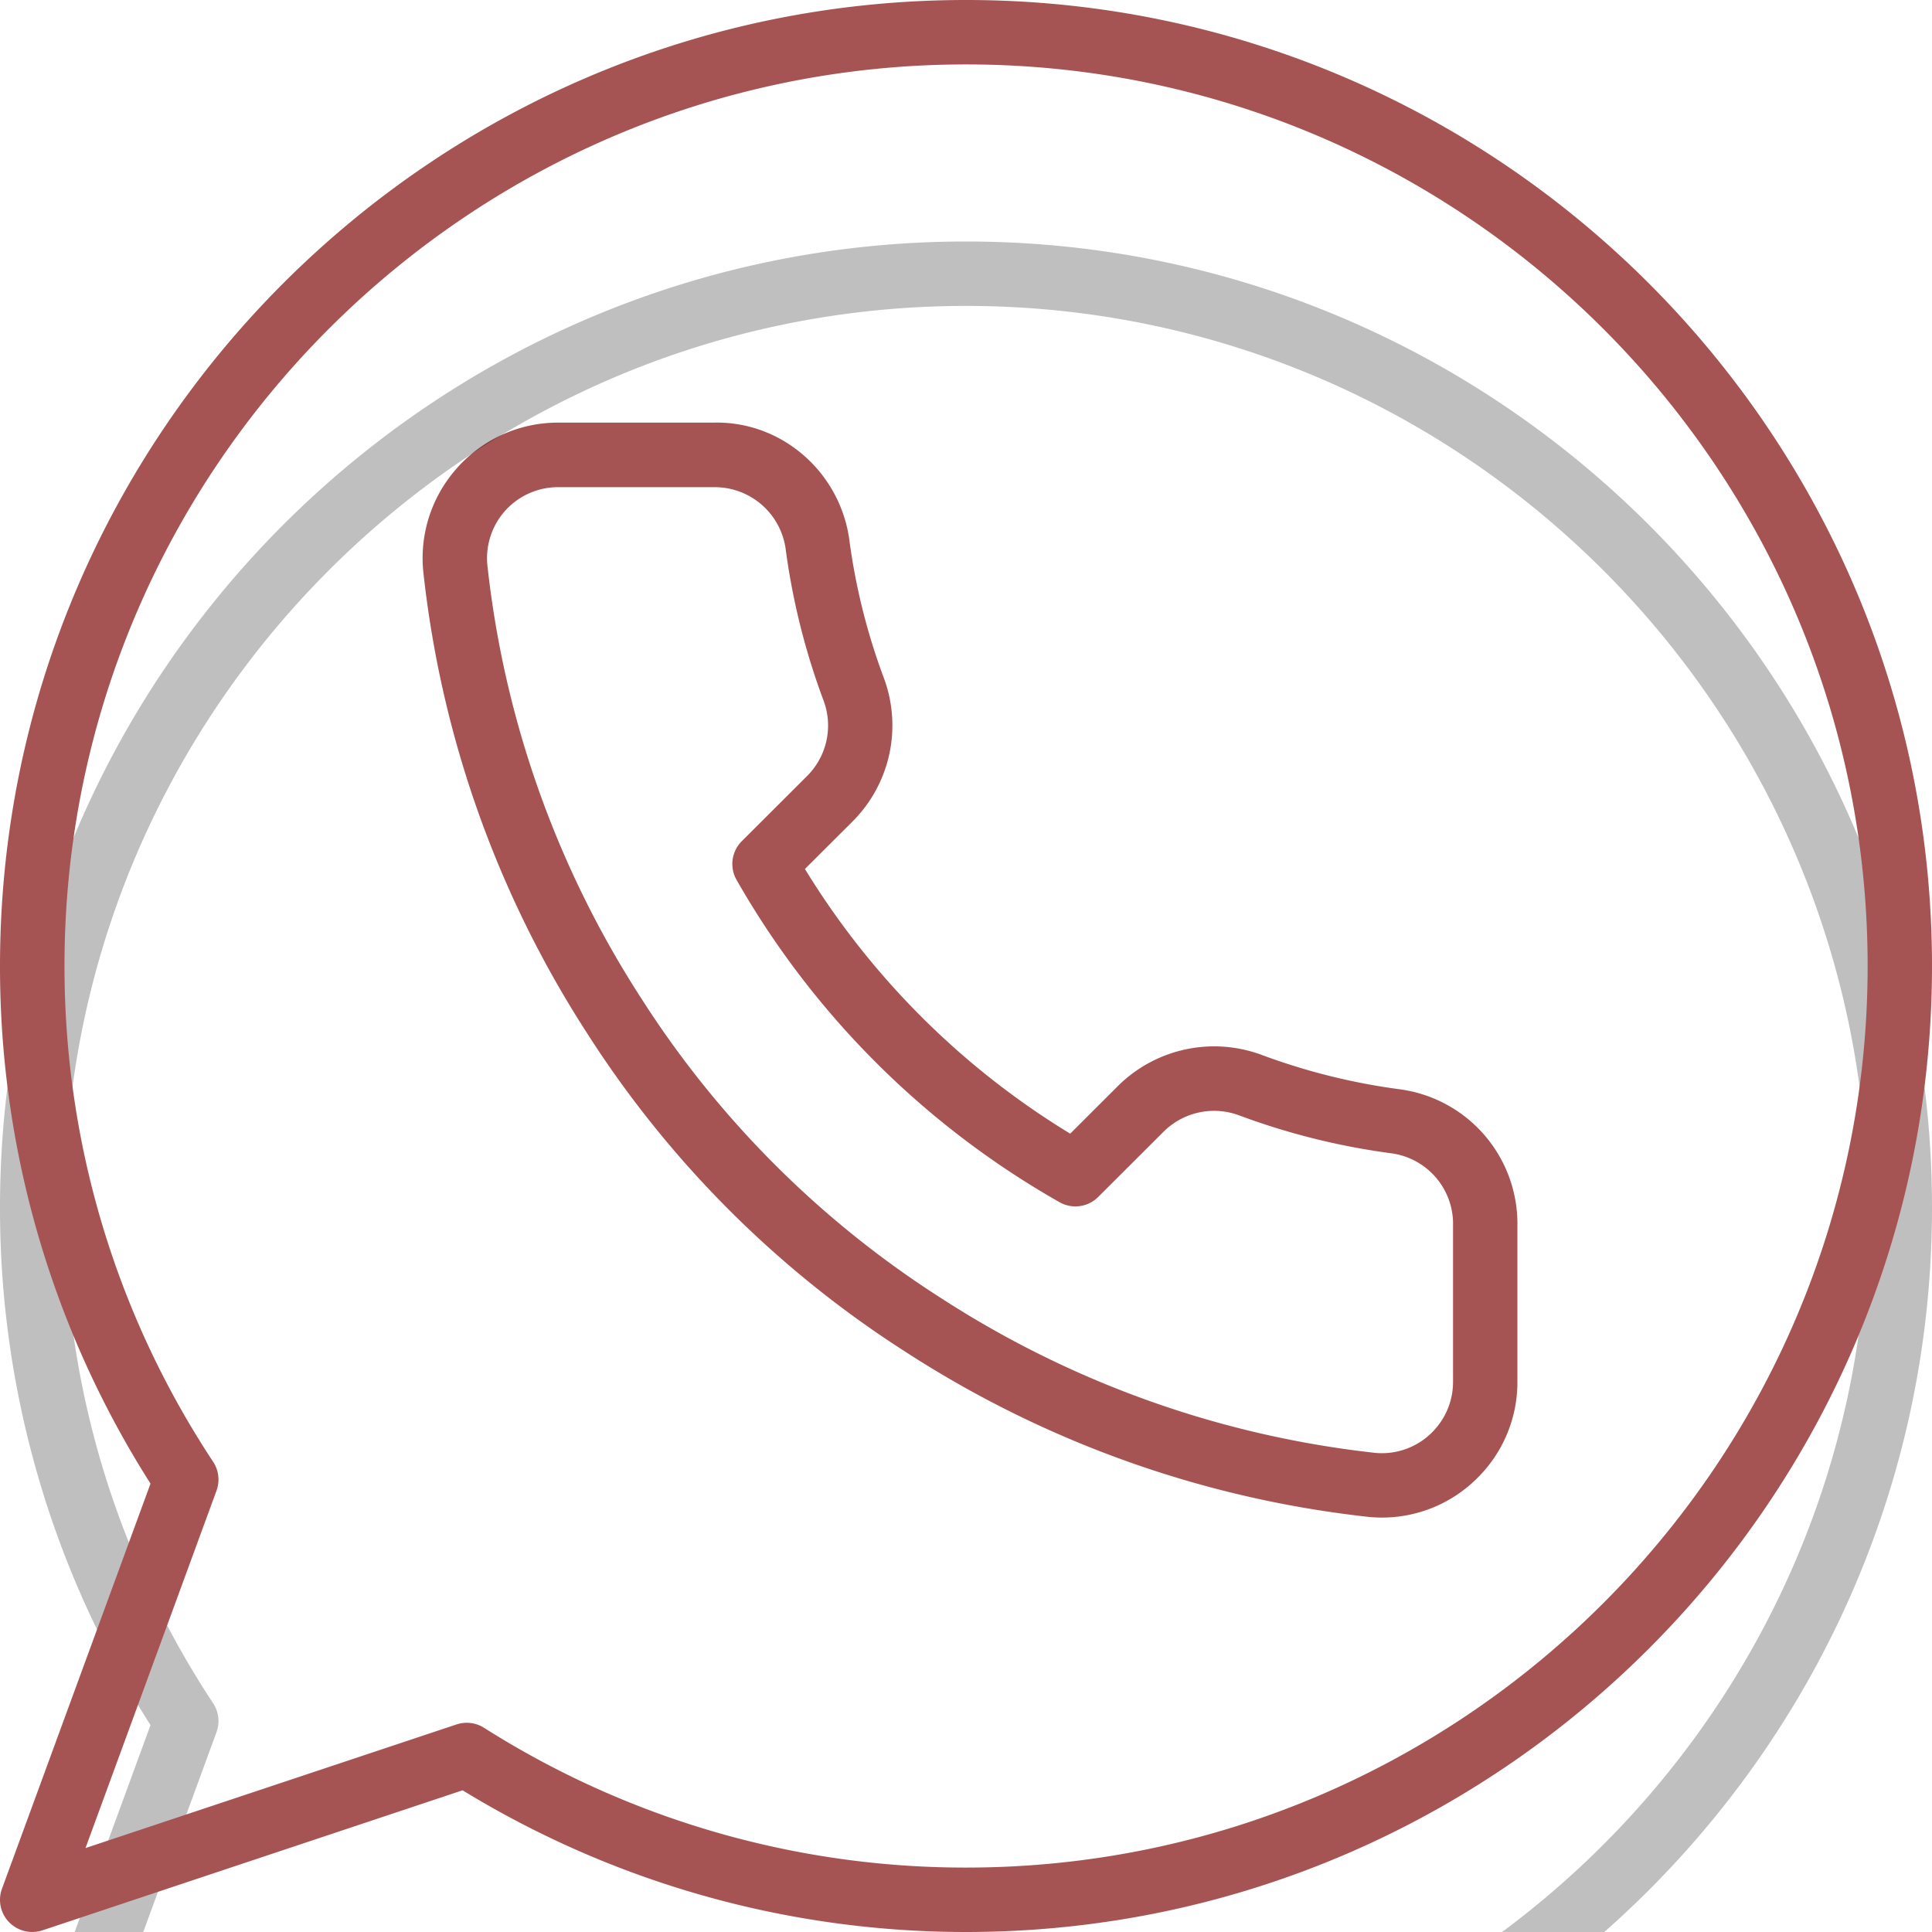 <svg xmlns="http://www.w3.org/2000/svg" width="32" height="32" viewBox="0 0 32 32"><defs><mask id="c22ub" width="2" height="2" x="-1" y="-1"><path fill="#fff" d="M0 0h32v32H0z"/><path d="M32 16c0 8.822-7.177 16-16 16-2.951 0-5.828-.812-8.338-2.347l-6.96 2.32a.537.537 0 0 1-.551-.135.531.531 0 0 1-.118-.555l2.46-6.71A15.93 15.93 0 0 1 0 16C0 7.178 7.178 0 16 0c8.823 0 16 7.178 16 16zm-1.066 0c0-8.234-6.7-14.933-14.933-14.933C7.767 1.067 1.068 7.766 1.068 16c0 2.932.851 5.772 2.463 8.213a.533.533 0 0 1 .055.477l-2.17 5.92 6.146-2.048a.537.537 0 0 1 .454.055 14.883 14.883 0 0 0 7.985 2.316c8.234 0 14.933-6.7 14.933-14.933z"/></mask><filter id="c22ua" width="60" height="64" x="-14" y="-14" filterUnits="userSpaceOnUse"><feOffset dy="4" in="SourceGraphic" result="FeOffset1050Out"/><feGaussianBlur in="FeOffset1050Out" result="FeGaussianBlur1051Out" stdDeviation="1.6 1.6"/></filter></defs><g><g><path fill="#a65353" d="M25.133 20.318v2.563a2.228 2.228 0 0 1-.653 1.589 2.231 2.231 0 0 1-1.799.656 17.636 17.636 0 0 1-7.648-2.713 17.357 17.357 0 0 1-5.309-5.3A17.542 17.542 0 0 1 7.01 9.458a2.236 2.236 0 0 1 .512-1.65A2.234 2.234 0 0 1 9.247 7h2.575c1.127-.027 2.087.82 2.244 1.93.103.787.296 1.557.572 2.296a2.25 2.25 0 0 1-.506 2.369l-.8.798a13.188 13.188 0 0 0 4.394 4.384l.798-.797a2.263 2.263 0 0 1 2.375-.507c.738.275 1.51.467 2.294.57a2.248 2.248 0 0 1 1.94 2.274zm-1.066-.005V20.3a1.18 1.18 0 0 0-1.017-1.197 11.58 11.58 0 0 1-2.523-.628 1.187 1.187 0 0 0-1.25.265l-1.088 1.086a.533.533 0 0 1-.64.086 14.256 14.256 0 0 1-5.349-5.338.533.533 0 0 1 .087-.642l1.09-1.088a1.18 1.18 0 0 0 .264-1.24 11.504 11.504 0 0 1-.63-2.525 1.186 1.186 0 0 0-1.172-1.01H9.248a1.176 1.176 0 0 0-1.176 1.286 16.468 16.468 0 0 0 2.55 7.182 16.297 16.297 0 0 0 4.987 4.978 16.555 16.555 0 0 0 7.177 2.55 1.173 1.173 0 0 0 .938-.345c.222-.225.344-.521.343-.836z"/></g><g><g filter="url(#c22ua)"><path fill="none" d="M32 16c0 8.822-7.177 16-16 16-2.951 0-5.828-.812-8.338-2.347l-6.96 2.32a.537.537 0 0 1-.551-.135.531.531 0 0 1-.118-.555l2.46-6.71A15.93 15.93 0 0 1 0 16C0 7.178 7.178 0 16 0c8.823 0 16 7.178 16 16zm-1.066 0c0-8.234-6.7-14.933-14.933-14.933C7.767 1.067 1.068 7.766 1.068 16c0 2.932.851 5.772 2.463 8.213a.533.533 0 0 1 .055.477l-2.17 5.92 6.146-2.048a.537.537 0 0 1 .454.055 14.883 14.883 0 0 0 7.985 2.316c8.234 0 14.933-6.7 14.933-14.933z" mask="url(&quot;#c22ub&quot;)"/><path fill-opacity=".25" d="M32 16c0 8.822-7.177 16-16 16-2.951 0-5.828-.812-8.338-2.347l-6.96 2.32a.537.537 0 0 1-.551-.135.531.531 0 0 1-.118-.555l2.46-6.71A15.93 15.93 0 0 1 0 16C0 7.178 7.178 0 16 0c8.823 0 16 7.178 16 16zm-1.066 0c0-8.234-6.7-14.933-14.933-14.933C7.767 1.067 1.068 7.766 1.068 16c0 2.932.851 5.772 2.463 8.213a.533.533 0 0 1 .055.477l-2.17 5.92 6.146-2.048a.537.537 0 0 1 .454.055 14.883 14.883 0 0 0 7.985 2.316c8.234 0 14.933-6.7 14.933-14.933z"/></g><path fill="#a65353" d="M32 16c0 8.822-7.177 16-16 16-2.951 0-5.828-.812-8.338-2.347l-6.96 2.32a.537.537 0 0 1-.551-.135.531.531 0 0 1-.118-.555l2.46-6.71A15.93 15.93 0 0 1 0 16C0 7.178 7.178 0 16 0c8.823 0 16 7.178 16 16zm-1.066 0c0-8.234-6.7-14.933-14.933-14.933C7.767 1.067 1.068 7.766 1.068 16c0 2.932.851 5.772 2.463 8.213a.533.533 0 0 1 .055.477l-2.17 5.92 6.146-2.048a.537.537 0 0 1 .454.055 14.883 14.883 0 0 0 7.985 2.316c8.234 0 14.933-6.7 14.933-14.933z"/></g></g></svg>